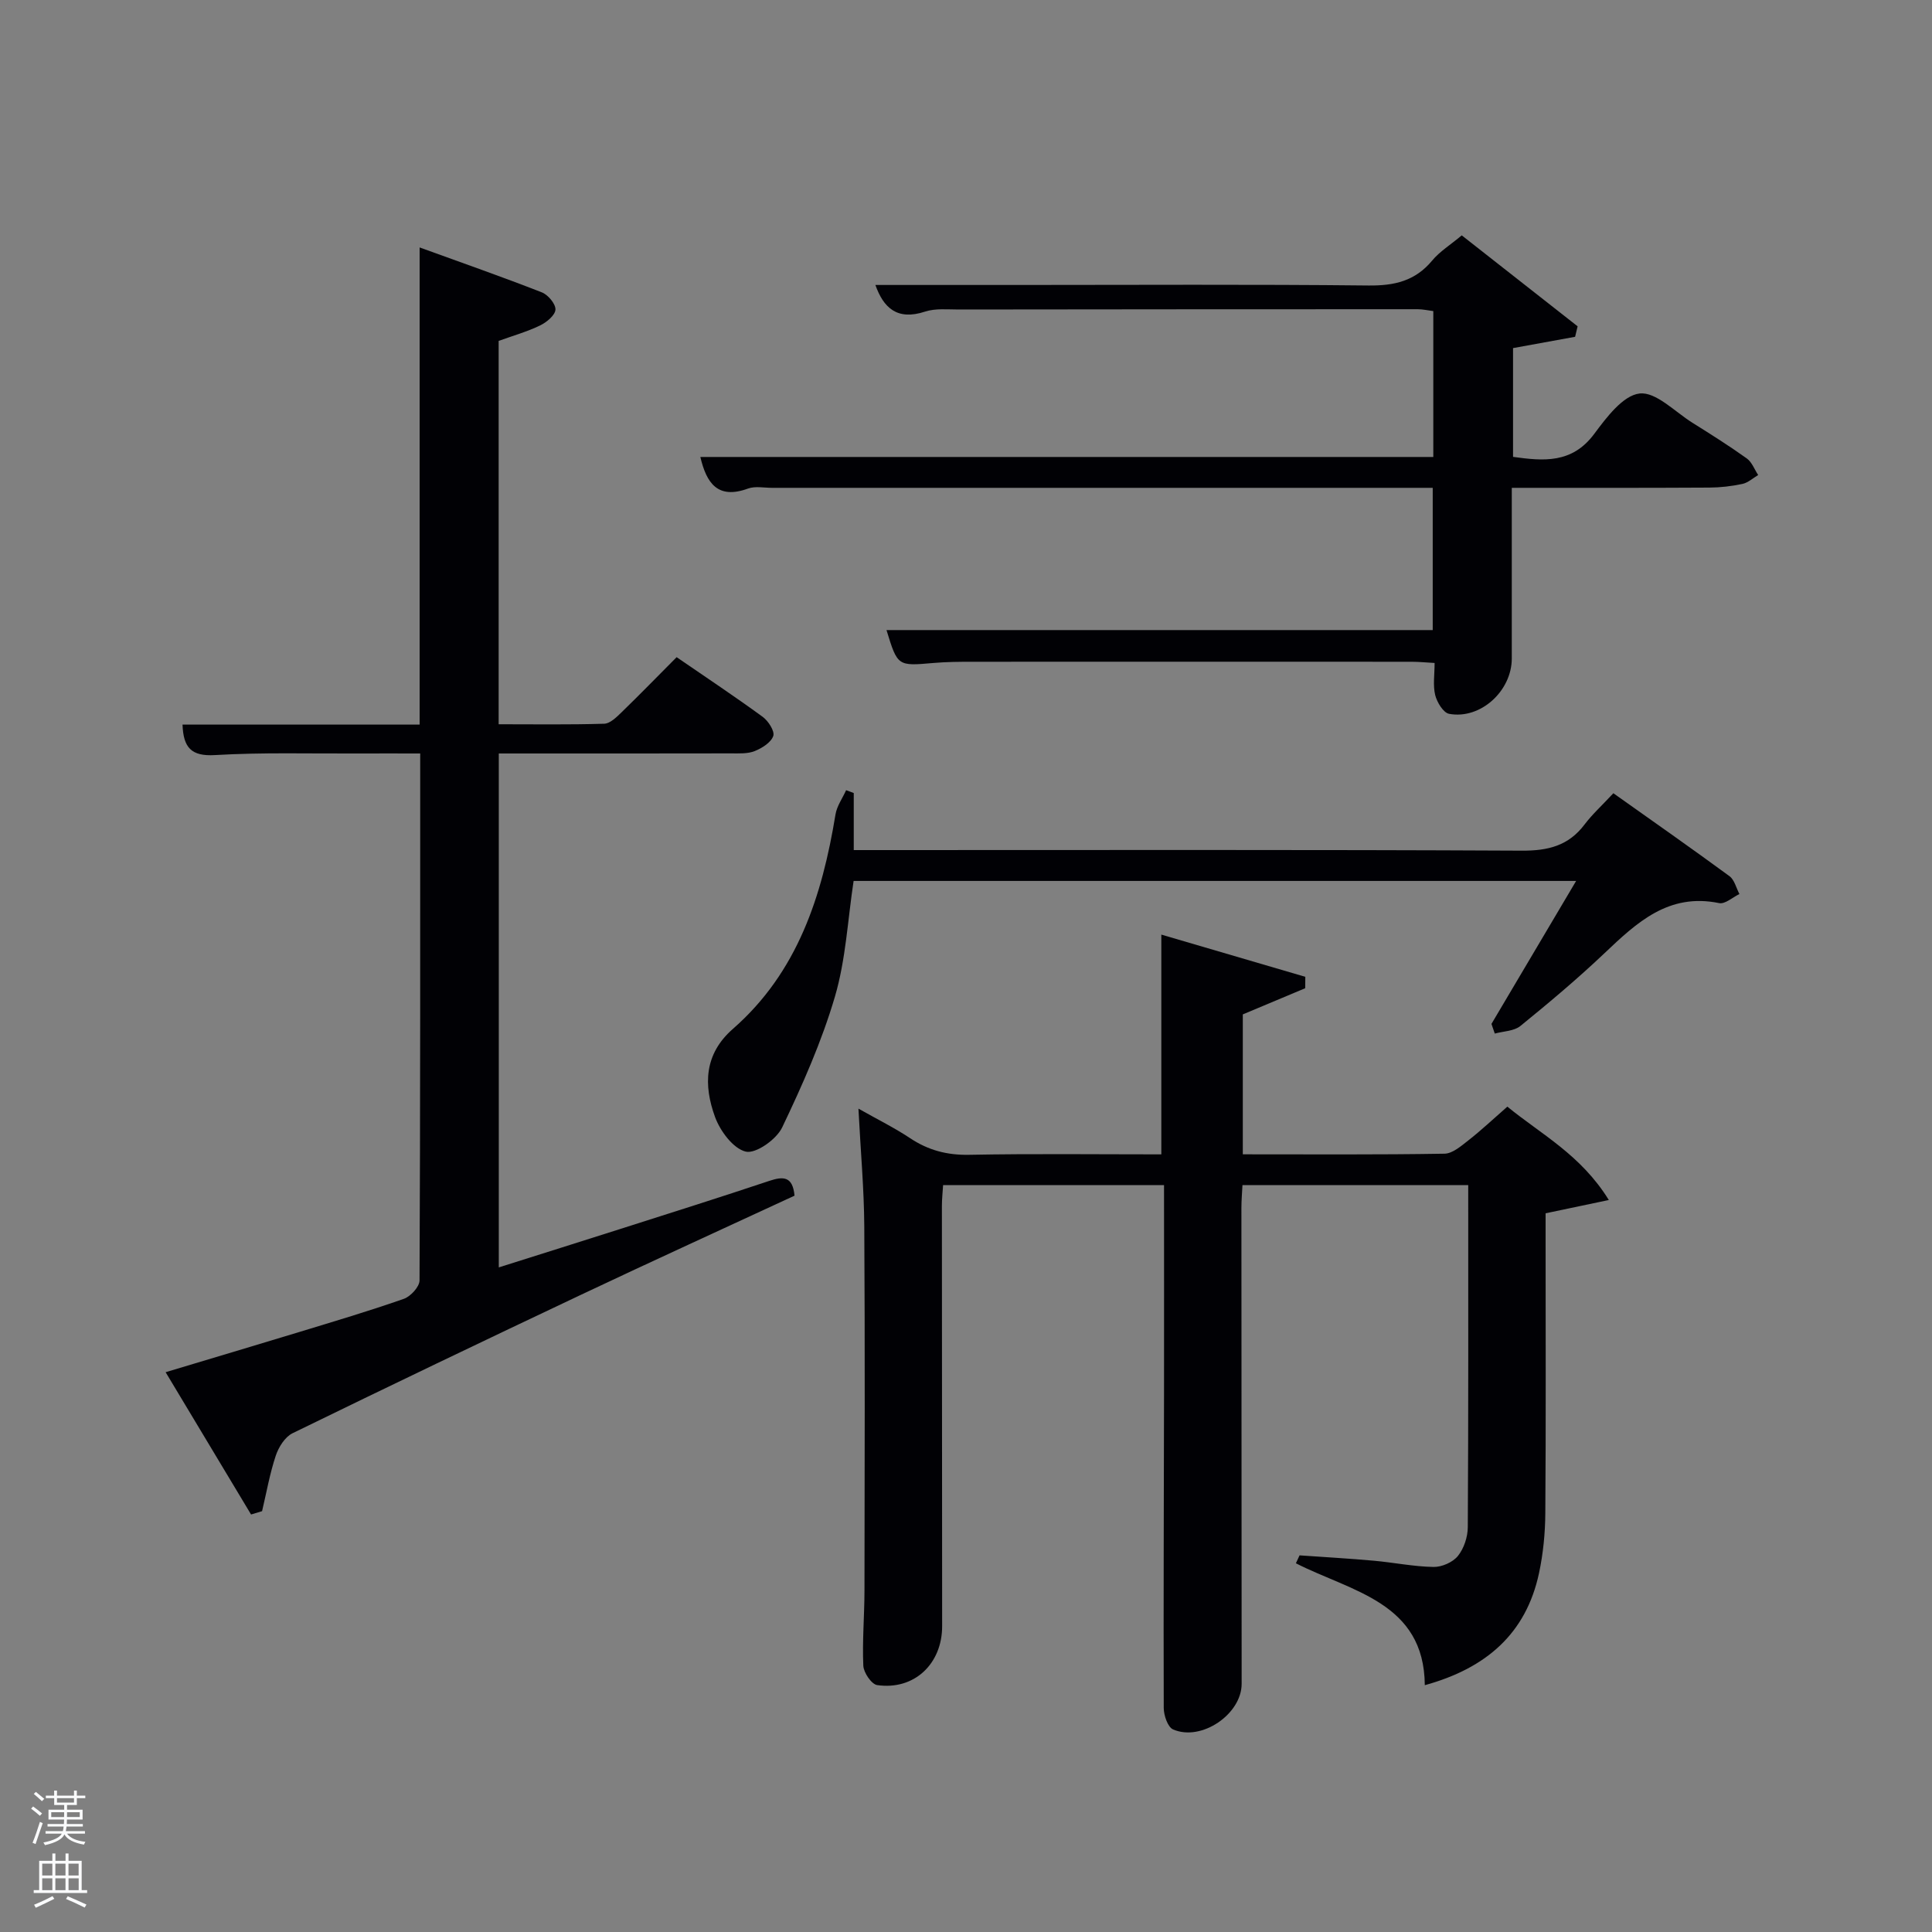 <svg enable-background="new 0 0 400 400" viewBox="0 0 400 400" xmlns="http://www.w3.org/2000/svg"><rect x="0" y="0" width="400" height="400" fill="#808080" stroke="none"/><path d="m6.44 374.46.42-.45c.65.47 1.27.95 1.85 1.44l-.45.49c-.65-.56-1.25-1.06-1.82-1.48m.93 7.33-.63-.26c.55-1.36 1.05-2.8 1.52-4.33.19.1.38.19.59.27-.46 1.29-.95 2.73-1.48 4.32m-.38-10.38.44-.42c.43.34 1.01.82 1.74 1.44l-.49.49c-.53-.51-1.09-1.01-1.69-1.51m2.5.35h1.72v-1.04h.59v1.04h3.52v-1.04h.59v1.04h1.75v.53h-1.75v1.42h-2.03v.97h3.22v2.03h-3.24c0 .35-.01.66-.03.93h3.32v.53h-3.37c-.03.27-.08.58-.15.94h3.96v.53h-3.71c.67.92 1.93 1.48 3.79 1.68-.13.24-.23.44-.29.59-2.13-.38-3.48-1.08-4.04-2.12-.43.97-1.77 1.72-4.03 2.23-.09-.19-.2-.37-.33-.55 2.1-.42 3.37-1.03 3.81-1.83h-3.36v-.53h3.58c.08-.29.13-.61.16-.94h-3.33v-.53h3.39c.02-.27.04-.58.04-.93h-3.23v-2.03h3.25v-.97h-2.07v-1.42h-1.73zm1.12 3.44v1h2.65c.01-.3.02-.44.02-.4v-.25-.35zm1.19-2h3.52v-.91h-3.52zm4.71 2h-2.63v.59c0 .15-.01.28-.01.4h2.64z" fill="#fafbfc"/><path d="m13.56 383.74h.63v1.52h2.72v6.07h1.13v.6h-11.06v-.6h1.13v-6.07h2.73v-1.52h.63v1.52h2.1v-1.52zm-2.69 8.83.38.56c-1.24.63-2.53 1.25-3.85 1.85-.1-.21-.21-.42-.34-.63 1.36-.55 2.63-1.15 3.81-1.78m-2.13-4.27h2.1v-2.45h-2.1zm0 3.04h2.1v-2.46h-2.1zm2.72-3.04h2.1v-2.45h-2.1zm0 3.04h2.1v-2.46h-2.1zm6.07 3.6c-1.41-.71-2.7-1.3-3.86-1.78l.35-.56c1.45.62 2.75 1.19 3.88 1.72zm-1.25-9.09h-2.1v2.45h2.1zm-2.09 5.49h2.1v-2.46h-2.1z" fill="#fafbfc"/><g fill="#010105"><path d="m257.31 238.99c14.15 0 27.96.1 41.76-.13 1.68-.03 3.48-1.62 4.98-2.79 2.61-2.04 5.03-4.33 8.03-6.95 7.03 5.75 15.22 9.97 21.01 19.33-4.86 1.02-8.72 1.83-13.09 2.75v6.14c0 18.66.08 37.32-.06 55.98-.03 4.13-.44 8.33-1.3 12.37-2.68 12.52-10.92 19.7-23.65 23.21-.13-17.17-15.18-19.37-26.69-25.24.25-.55.5-1.09.76-1.64 5.13.36 10.26.65 15.38 1.11 4.13.37 8.24 1.22 12.37 1.29 1.71.03 3.98-.97 5.03-2.27 1.25-1.55 2.04-3.93 2.05-5.96.14-23.48.09-46.96.09-70.82-15.57 0-30.96 0-46.74 0-.08 1.56-.22 3.16-.22 4.77.01 32.82.03 65.65.05 98.47.01 6.27-8.31 12-14.2 9.45-1.1-.48-1.92-2.9-1.93-4.43-.07-21.83.03-43.65.06-65.48.02-14.15 0-28.29 0-42.79-15.3 0-30.35 0-45.74 0-.09 1.44-.25 2.89-.25 4.33.01 28.99.02 57.98.05 86.98.01 7.82-5.79 13.32-13.45 12.21-1.17-.17-2.81-2.58-2.87-4.02-.23-5.14.23-10.31.24-15.47.04-25.16.11-50.32-.04-75.48-.05-7.8-.76-15.59-1.21-24.38 4 2.26 7.48 3.98 10.7 6.12 3.74 2.49 7.62 3.52 12.17 3.44 13.29-.25 26.58-.09 39.84-.09 0-15.16 0-29.87 0-45.5 9.97 2.92 19.89 5.83 29.81 8.74-.01.79-.01 1.58-.02 2.36-4.16 1.75-8.33 3.49-12.92 5.42z"/><path d="m51.98 313.56c-5.75-9.57-11.49-19.14-17.69-29.46 9.57-2.88 18.54-5.54 27.5-8.27 7.3-2.23 14.62-4.39 21.82-6.92 1.4-.49 3.24-2.49 3.25-3.8.17-36.12.14-72.26.14-109.11-4.5 0-8.75-.02-13.01 0-9.83.05-19.68-.25-29.47.33-4.96.3-6.56-1.58-6.73-6.31h49.09c0-32.94 0-65.51 0-98.79 8.88 3.22 17.15 6.11 25.3 9.3 1.29.5 2.88 2.4 2.82 3.57s-1.83 2.63-3.18 3.28c-2.66 1.29-5.56 2.11-8.58 3.2v79.37c7.33 0 14.59.11 21.85-.11 1.23-.04 2.56-1.36 3.58-2.35 3.81-3.7 7.52-7.51 11.42-11.43 6.15 4.22 12.07 8.16 17.81 12.35 1.17.85 2.53 2.97 2.2 3.96-.46 1.35-2.32 2.52-3.84 3.13-1.46.59-3.25.48-4.9.48-14.33.03-28.66.02-42.98.02-1.62 0-3.24 0-5.11 0v106.4c8.57-2.71 16.89-5.32 25.2-7.97 10.28-3.28 20.57-6.52 30.8-9.94 2.94-.98 4.85-.94 5.23 3.06-14.69 6.81-29.48 13.55-44.17 20.5-19.98 9.45-39.91 18.99-59.77 28.69-1.57.77-2.88 2.88-3.47 4.65-1.24 3.73-1.92 7.64-2.83 11.48-.76.23-1.52.46-2.28.69z"/><path d="m181.24 59h29.58c24.17 0 48.33-.15 72.5.11 5.38.06 9.68-.93 13.2-5.17 1.57-1.89 3.77-3.24 6.12-5.21 7.99 6.27 15.99 12.55 23.99 18.83-.17.72-.35 1.45-.52 2.17-4.2.76-8.39 1.53-12.85 2.34v22.52c6.29.87 12.2 1.44 16.81-4.76 2.53-3.4 5.95-7.97 9.39-8.36 3.38-.39 7.31 3.79 10.94 6.06 3.81 2.38 7.61 4.78 11.26 7.39 1.06.76 1.58 2.27 2.35 3.43-1.08.64-2.09 1.59-3.26 1.84-2.25.48-4.58.75-6.88.76-13.46.08-26.92.05-40.87.05v35.32c0 6.75-6.49 12.68-12.98 11.47-1.2-.22-2.51-2.4-2.88-3.89-.49-2.01-.12-4.23-.12-6.64-1.84-.1-3.29-.25-4.75-.25-30.33-.01-60.67-.02-91 0-2.66 0-5.34.02-7.99.25-7.44.65-7.44.7-9.74-6.81h113.09c0-9.39 0-19.11 0-29.45-1.75 0-3.52 0-5.29 0-43.83 0-87.67 0-131.5 0-1.67 0-3.49-.39-4.97.15-6.28 2.3-8.6-1.13-9.87-6.54h151.75c0-10.01 0-19.95 0-30.2-1.05-.13-2.15-.39-3.25-.39-31.67 0-63.33.02-95 .06-2.33 0-4.82-.27-6.96.43-5.82 1.92-8.63-.81-10.3-5.51z"/><path d="m308.79 211.99c5.74-9.69 11.48-19.38 17.53-29.6-50.2 0-99.84 0-149.59 0-1.22 8.02-1.61 16.27-3.87 23.96-2.74 9.31-6.73 18.31-10.93 27.09-1.18 2.47-5.46 5.49-7.53 4.99-2.61-.63-5.31-4.28-6.37-7.2-2.37-6.53-2.28-12.97 3.7-18.2 13.41-11.73 18.48-27.52 21.25-44.41.29-1.75 1.45-3.35 2.2-5.02.53.2 1.05.39 1.58.59v11.81h5.89c44.15 0 88.3-.1 132.44.12 5.43.03 9.65-1.02 12.97-5.41 1.59-2.11 3.59-3.92 5.97-6.48 8.22 5.83 16.19 11.41 24.04 17.17 1.03.76 1.39 2.44 2.06 3.7-1.4.67-2.97 2.13-4.19 1.88-10.49-2.16-17.07 4.03-23.8 10.42-5.55 5.26-11.43 10.2-17.36 15.02-1.32 1.07-3.51 1.08-5.3 1.57-.23-.66-.46-1.33-.69-2z"/></g></svg>